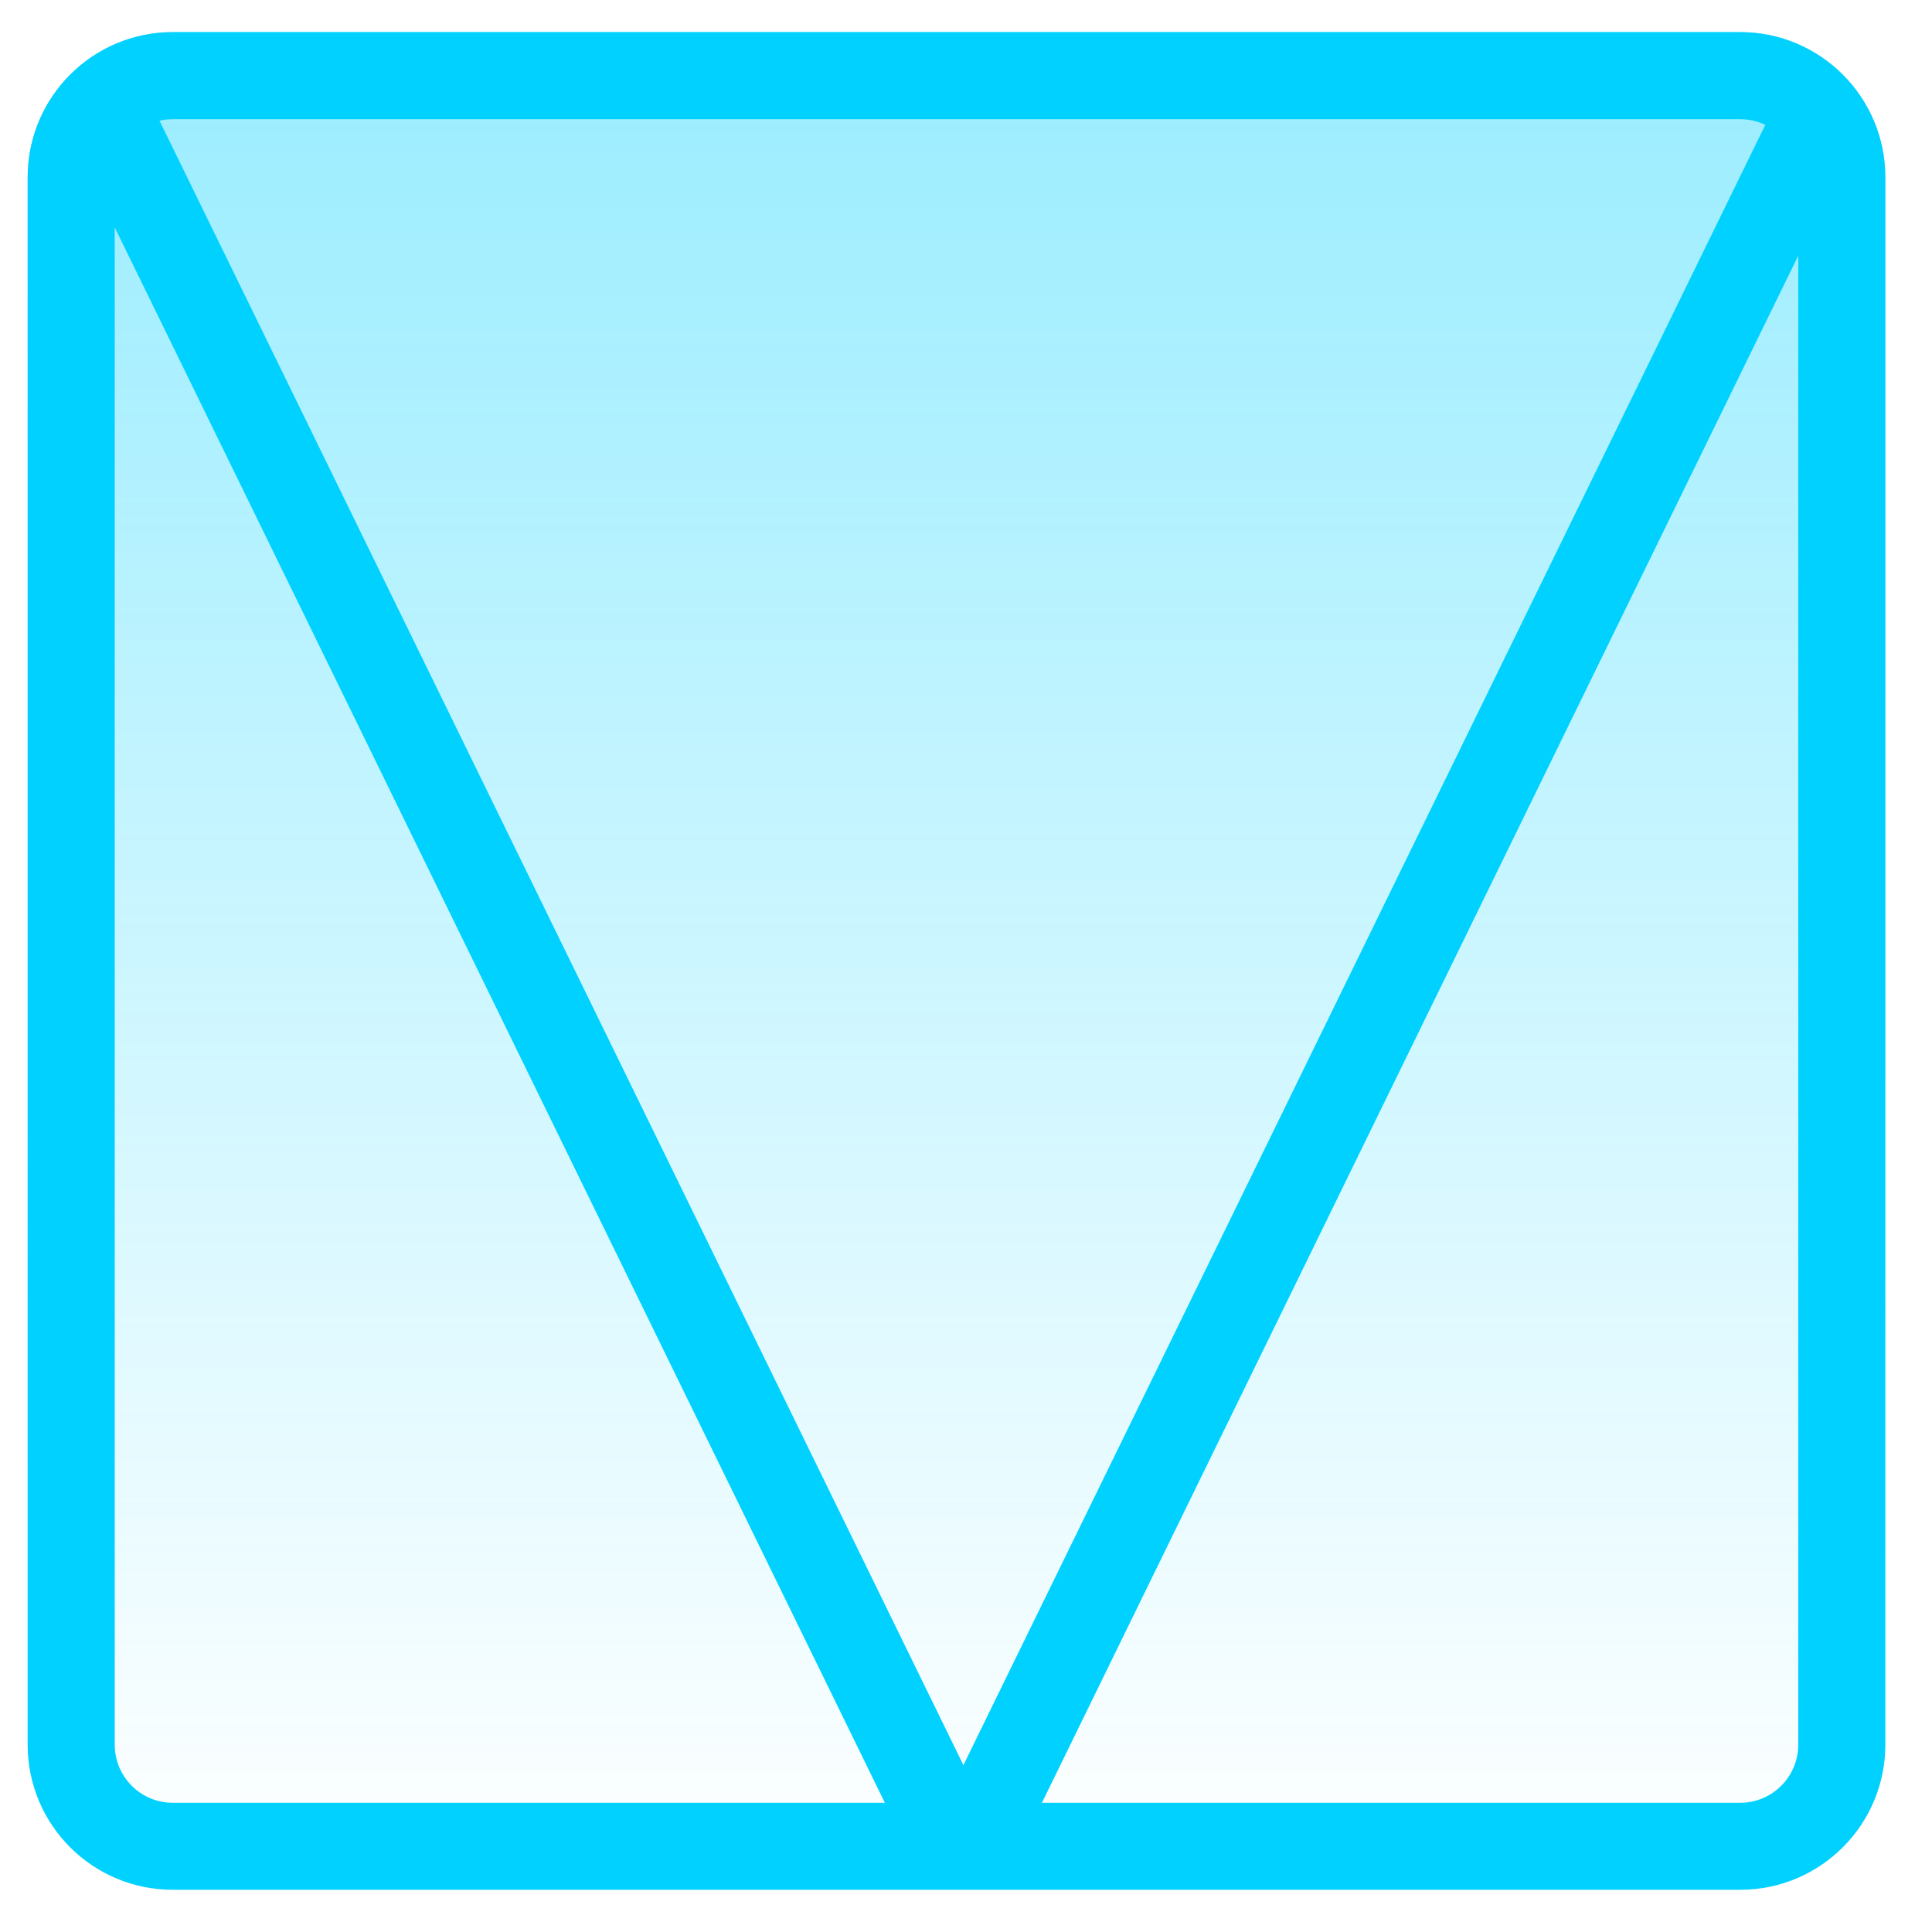<svg width="26" height="26" viewBox="0 0 26 26" fill="none" xmlns="http://www.w3.org/2000/svg">
<path d="M25.372 2.386C25.372 1.307 24.497 0.432 23.419 0.432H2.325C1.246 0.432 0.372 1.307 0.372 2.386V23.479C0.372 24.558 1.246 25.432 2.325 25.432H23.419C24.497 25.432 25.372 24.558 25.372 23.479V2.386Z" fill="url(#paint0_linear)"/>
<path fill-rule="evenodd" clip-rule="evenodd" d="M23.419 1.604H2.325C1.893 1.604 1.544 1.954 1.544 2.386V23.479C1.544 23.911 1.893 24.261 2.325 24.261H23.419C23.85 24.261 24.2 23.911 24.2 23.479V2.386C24.2 1.954 23.85 1.604 23.419 1.604ZM23.419 0.432C24.497 0.432 25.372 1.307 25.372 2.386V23.479C25.372 24.558 24.497 25.432 23.419 25.432H2.325C1.246 25.432 0.372 24.558 0.372 23.479V2.386C0.372 1.307 1.246 0.432 2.325 0.432H23.419Z" fill="#00D1FF"/>
<path fill-rule="evenodd" clip-rule="evenodd" d="M25.047 1.708L13.504 25.32L12.451 24.806L23.995 1.193L25.047 1.708Z" fill="#00D1FF"/>
<path fill-rule="evenodd" clip-rule="evenodd" d="M0.908 1.759L12.451 25.372L13.504 24.857L1.961 1.245L0.908 1.759Z" fill="#00D1FF"/>
<defs>
<linearGradient id="paint0_linear" x1="12.872" y1="0.432" x2="12.872" y2="25.432" gradientUnits="userSpaceOnUse">
<stop stop-color="#00D1FF" stop-opacity="0.4"/>
<stop offset="1" stop-color="#00D1FF" stop-opacity="0"/>
</linearGradient>
</defs>
</svg>
